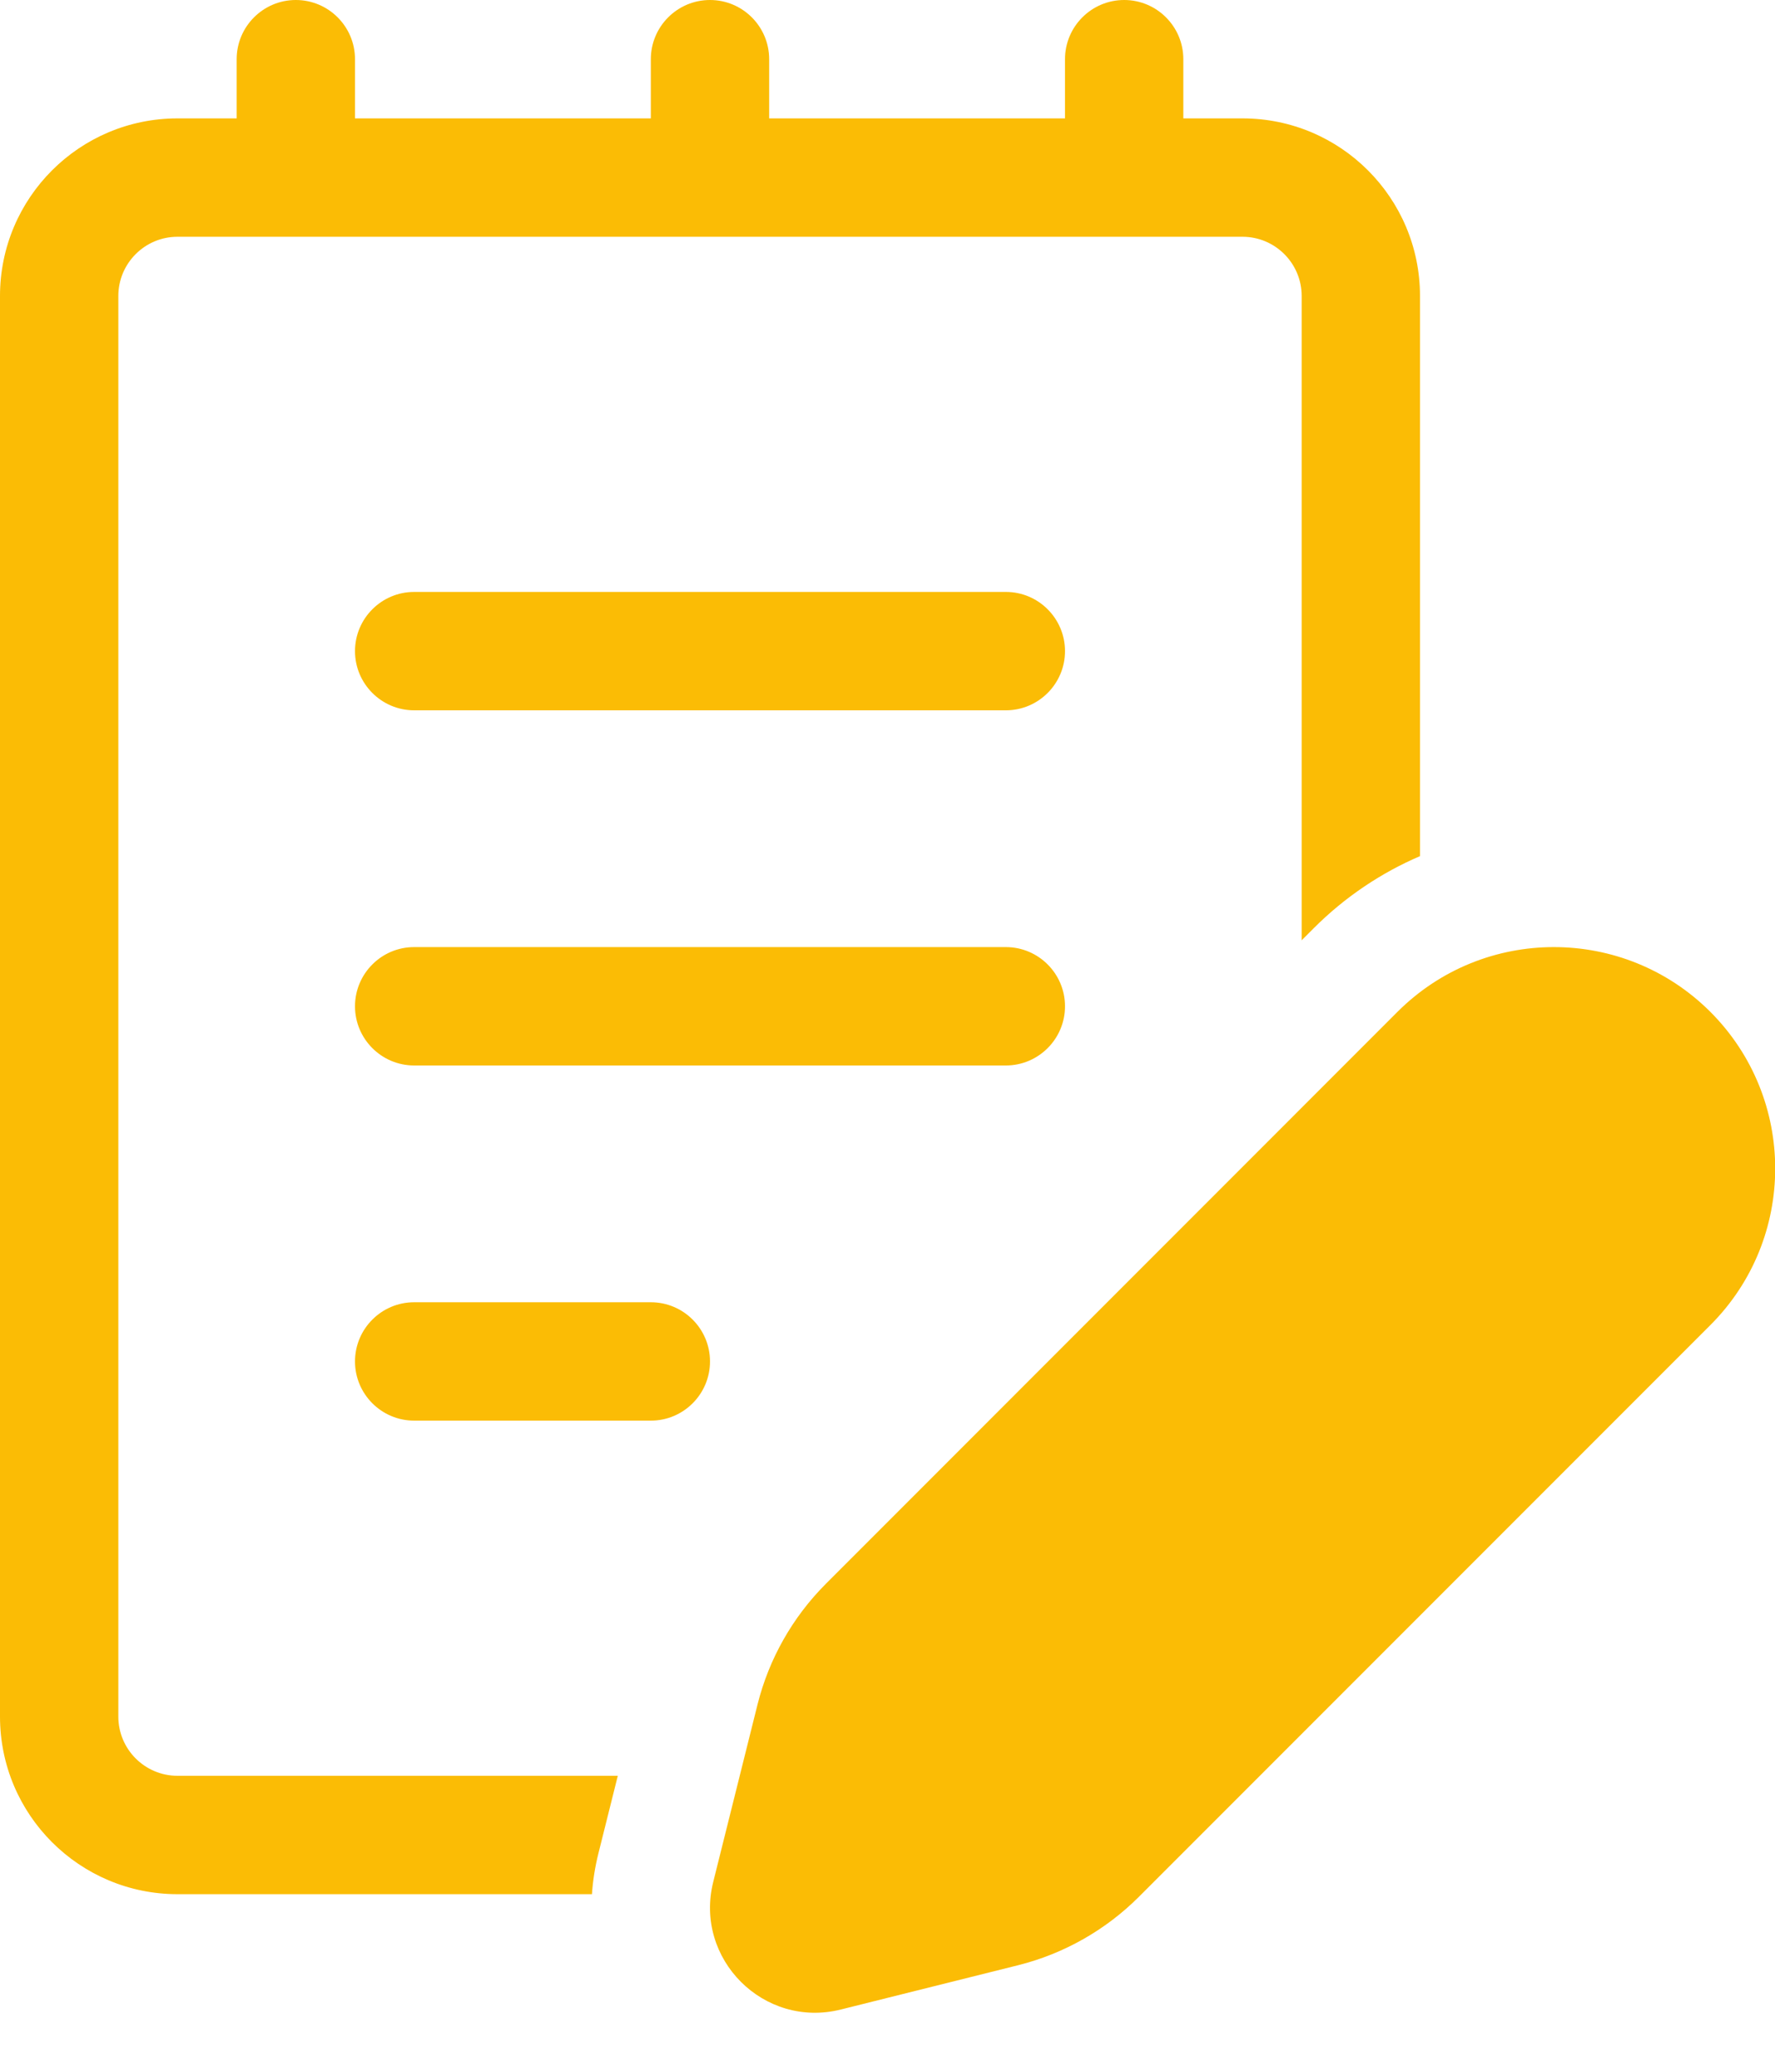 <svg width="18" height="21" viewBox="0 0 18 21" fill="none" xmlns="http://www.w3.org/2000/svg">
<path d="M3.6 6.6C3.6 6.269 3.869 6 4.2 6H10.2C10.531 6 10.8 6.269 10.8 6.6C10.8 6.931 10.531 7.2 10.2 7.2H4.2C3.869 7.2 3.6 6.931 3.6 6.6ZM4.2 9.6C3.869 9.6 3.6 9.869 3.6 10.2C3.6 10.531 3.869 10.8 4.2 10.8H10.2C10.531 10.8 10.8 10.531 10.8 10.2C10.8 9.869 10.531 9.6 10.2 9.6H4.2ZM3.6 13.8C3.6 13.469 3.869 13.2 4.2 13.2H6.6C6.931 13.2 7.2 13.469 7.2 13.8C7.2 14.131 6.931 14.4 6.6 14.4H4.2C3.869 14.4 3.6 14.131 3.6 13.8ZM2.4 0.6C2.4 0.269 2.669 0 3 0C3.331 0 3.6 0.269 3.6 0.6V1.2H6.6V0.6C6.6 0.269 6.869 0 7.2 0C7.531 0 7.8 0.269 7.8 0.6V1.2H10.8V0.6C10.8 0.269 11.069 0 11.4 0C11.731 0 12 0.269 12 0.6V1.2H12.6C13.594 1.2 14.4 2.006 14.4 3V8.678C14.009 8.846 13.642 9.089 13.322 9.409L13.2 9.531V3C13.2 2.669 12.931 2.4 12.6 2.4H1.8C1.469 2.4 1.2 2.669 1.2 3V17.4C1.2 17.731 1.469 18 1.8 18H6.265L6.069 18.784C6.034 18.924 6.012 19.063 6.003 19.2H1.8C0.806 19.2 0 18.394 0 17.4V3C0 2.006 0.806 1.2 1.8 1.2H2.4V0.6ZM14.171 10.257L8.376 16.053C8.038 16.391 7.798 16.814 7.682 17.277L7.233 19.075C7.037 19.857 7.746 20.565 8.527 20.369L10.325 19.92C10.788 19.804 11.212 19.564 11.55 19.226L17.345 13.431C18.221 12.555 18.221 11.134 17.345 10.257C16.468 9.381 15.047 9.381 14.171 10.257Z" fill="#FBBC05"/>
</svg>
